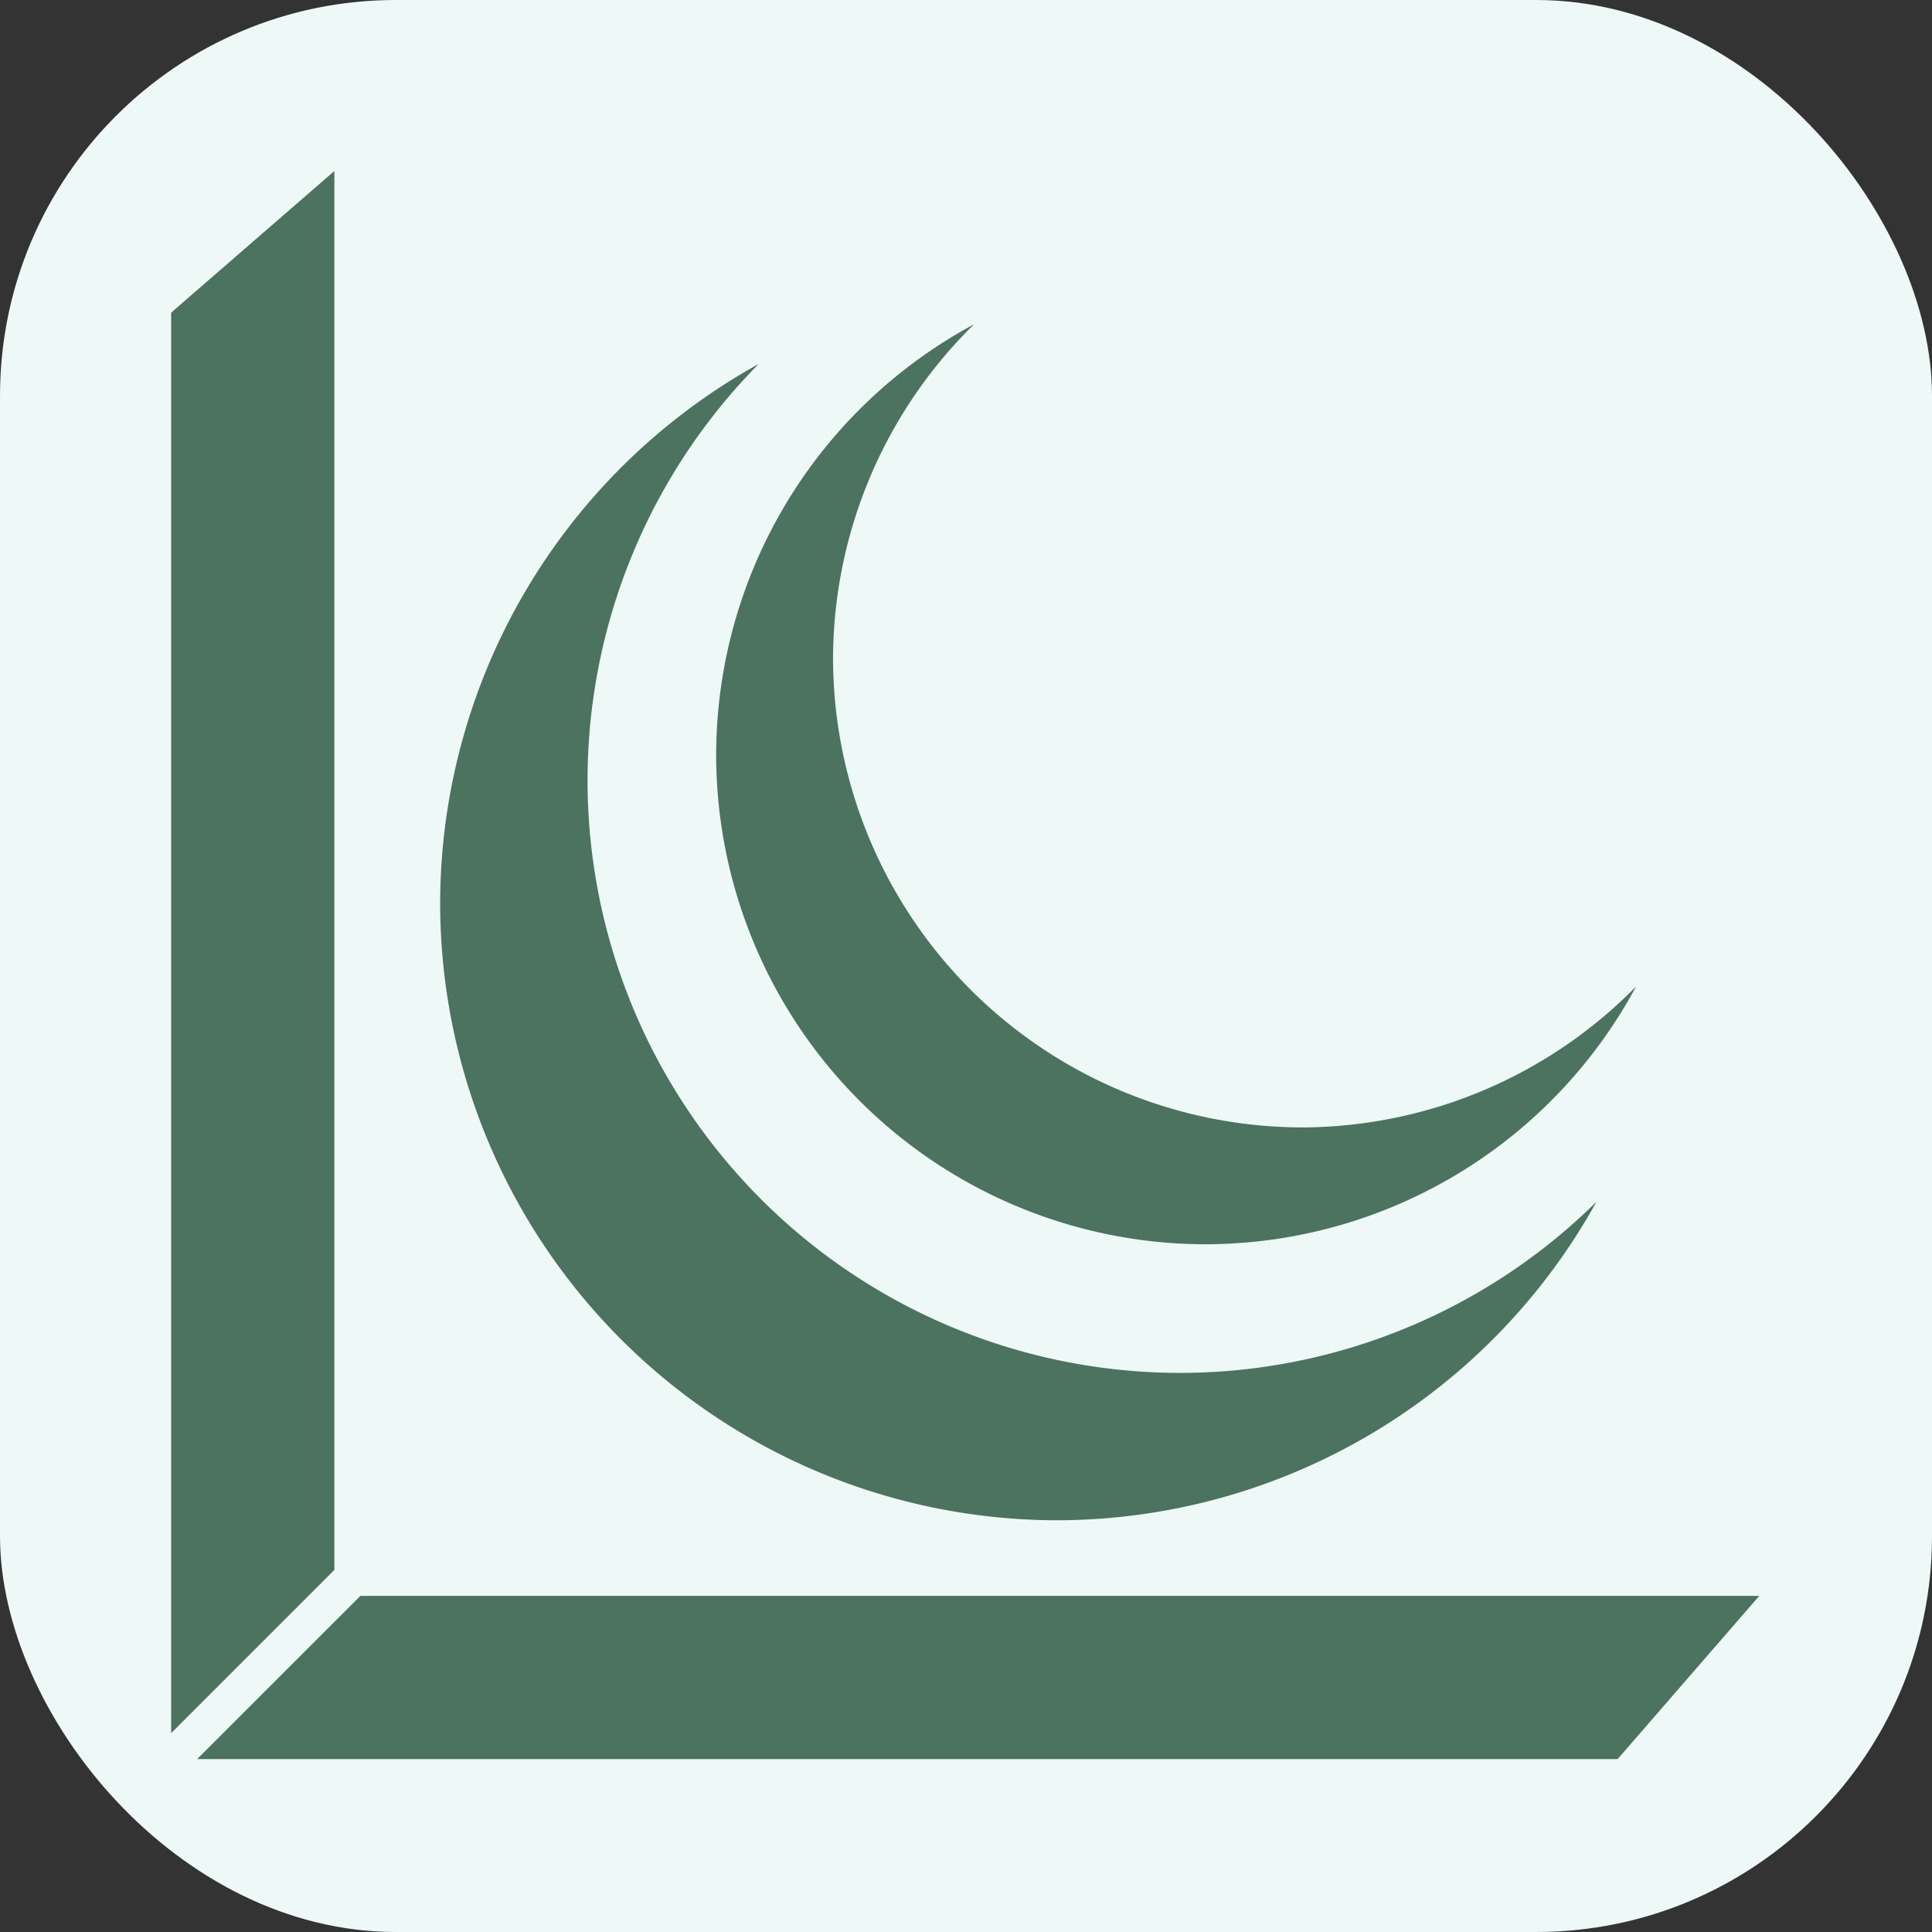 <?xml version="1.0" encoding="UTF-8" standalone="no"?>
<!-- Created with Inkscape (http://www.inkscape.org/) -->

<svg
   width="64.667mm"
   height="64.667mm"
   viewBox="0 0 64.667 64.667"
   version="1.1"
   id="svg1"
   inkscape:export-filename="website_favicon4.svg"
   inkscape:export-xdpi="96"
   inkscape:export-ydpi="96"
   xmlns:inkscape="http://www.inkscape.org/namespaces/inkscape"
   xmlns:sodipodi="http://sodipodi.sourceforge.net/DTD/sodipodi-0.dtd"
   xmlns="http://www.w3.org/2000/svg"
   xmlns:svg="http://www.w3.org/2000/svg">
  <rect x="0" y="0" width="64.667" height="64.667" fill="#333333" stroke="none"/>
  <sodipodi:namedview
     id="namedview1"
     pagecolor="#ffffff"
     bordercolor="#000000"
     borderopacity="0.25"
     inkscape:showpageshadow="2"
     inkscape:pageopacity="0.0"
     inkscape:pagecheckerboard="0"
     inkscape:deskcolor="#d1d1d1"
     inkscape:document-units="mm"
     inkscape:zoom="1.4627806"
     inkscape:cx="82.719173"
     inkscape:cy="125.44602"
     inkscape:window-width="1920"
     inkscape:window-height="1017"
     inkscape:window-x="1912"
     inkscape:window-y="-8"
     inkscape:window-maximized="1"
     inkscape:current-layer="layer1" />
  <defs
     id="defs1" />
  <g
     inkscape:label="Layer 1"
     inkscape:groupmode="layer"
     id="layer1"
     transform="translate(-80.19,-107.413)">
    <rect
       style="fill:#eef8f7;fill-opacity:1;stroke-width:0.265"
       id="rect1"
       width="64.667"
       height="64.667"
       x="-144.857"
       y="-172.08"
       ry="13.25"
       transform="scale(-1)" />
    <g
       id="g1"
       transform="matrix(0.822,0,0,0.822,20.003,24.843)">
      <g
         id="g11"
         transform="translate(50.59,-21.188)">
        <path
           id="rect10"
           style="fill:#4b735f;stroke-width:0.312"
           d="m 29.6,134.368 6.646,-5.767 v 56.963 l -6.646,6.645 z"
           sodipodi:nodetypes="ccccc" />
        <path
           id="rect10-0"
           style="fill:#4b735f;stroke-width:0.312"
           d="m 88.5,193.267 5.767,-6.646 h -56.961 l -6.648,6.646 z"
           sodipodi:nodetypes="ccccc" />
        <g
           id="g10"
           transform="rotate(-8.394,139.225,248.379)"
           style="display:none"
           sodipodi:insensitive="true">
          <path
             d="m 97.657,141.508 a 4.879,4.879 0 0 1 -2.127,0.542 4.879,4.879 0 0 1 -4.879,-4.879 4.879,4.879 0 0 1 1.801,-3.679 l -0.266,-0.128 a 5.323,5.323 0 0 0 -3.143,4.694 5.323,5.323 0 0 0 5.323,5.323 5.323,5.323 0 0 0 3.377,-1.259 z"
             style="fill:#4b735f;stroke-width:0.121"
             id="path9" />
          <path
             d="m 98.267,145.877 a 9.142,9.142 0 0 1 -3.848,0.948 9.142,9.142 0 0 1 -9.142,-9.142 9.142,9.142 0 0 1 2.641,-6.359 l -0.848,-0.405 a 9.973,9.973 0 0 0 -4.806,8.427 9.973,9.973 0 0 0 9.973,9.974 9.973,9.973 0 0 0 6.19,-2.292 z"
             style="fill:#4b735f;stroke-width:0.227"
             id="path8" />
          <path
             d="m 99.231,152.794 a 15.313,15.313 0 0 1 -7.304,1.966 15.313,15.313 0 0 1 -15.313,-15.313 15.313,15.313 0 0 1 4.94,-11.165 l -1.246,-0.596 a 16.705,16.705 0 0 0 -8.74,14.545 16.705,16.705 0 0 0 16.704,16.705 16.705,16.705 0 0 0 11.192,-4.471 z"
             style="fill:#4b735f;stroke-width:0.381"
             id="path7" />
          <path
             d="m 100.299,160.452 a 21.776,21.776 0 0 1 -12.542,4.024 21.776,21.776 0 0 1 -21.776,-21.775 21.776,21.776 0 0 1 9.085,-17.52 l -1.111,-0.531 a 23.756,23.756 0 0 0 -15.15,22.01 23.756,23.756 0 0 0 23.756,23.756 23.756,23.756 0 0 0 17.959,-8.392 z"
             style="fill:#4b735f;stroke-width:0.542"
             id="path6" />
        </g>
      </g>
      <path
         d="m 138.23,149.384 a 24.135,24.135 0 0 1 -16.95,6.97 24.135,24.135 0 0 1 -24.135,-24.135 24.135,24.135 0 0 1 6.969,-16.949 25.152,25.152 0 0 0 -12.971,21.933 25.152,25.152 0 0 0 25.152,25.152 25.152,25.152 0 0 0 21.934,-12.972 z"
         style="fill:#4b735f;stroke-width:0.331"
         id="path56" />
      <path
         d="m 139.845,140.615 a 19.137,19.137 0 0 1 -13.567,5.743 19.137,19.137 0 0 1 -19.137,-19.137 19.137,19.137 0 0 1 5.743,-13.567 19.944,19.944 0 0 0 -10.502,17.519 19.944,19.944 0 0 0 19.943,19.943 19.944,19.944 0 0 0 17.519,-10.502 z"
         style="fill:#4b735f;stroke-width:0.331"
         id="path57" />
    </g>
  </g>
</svg>
